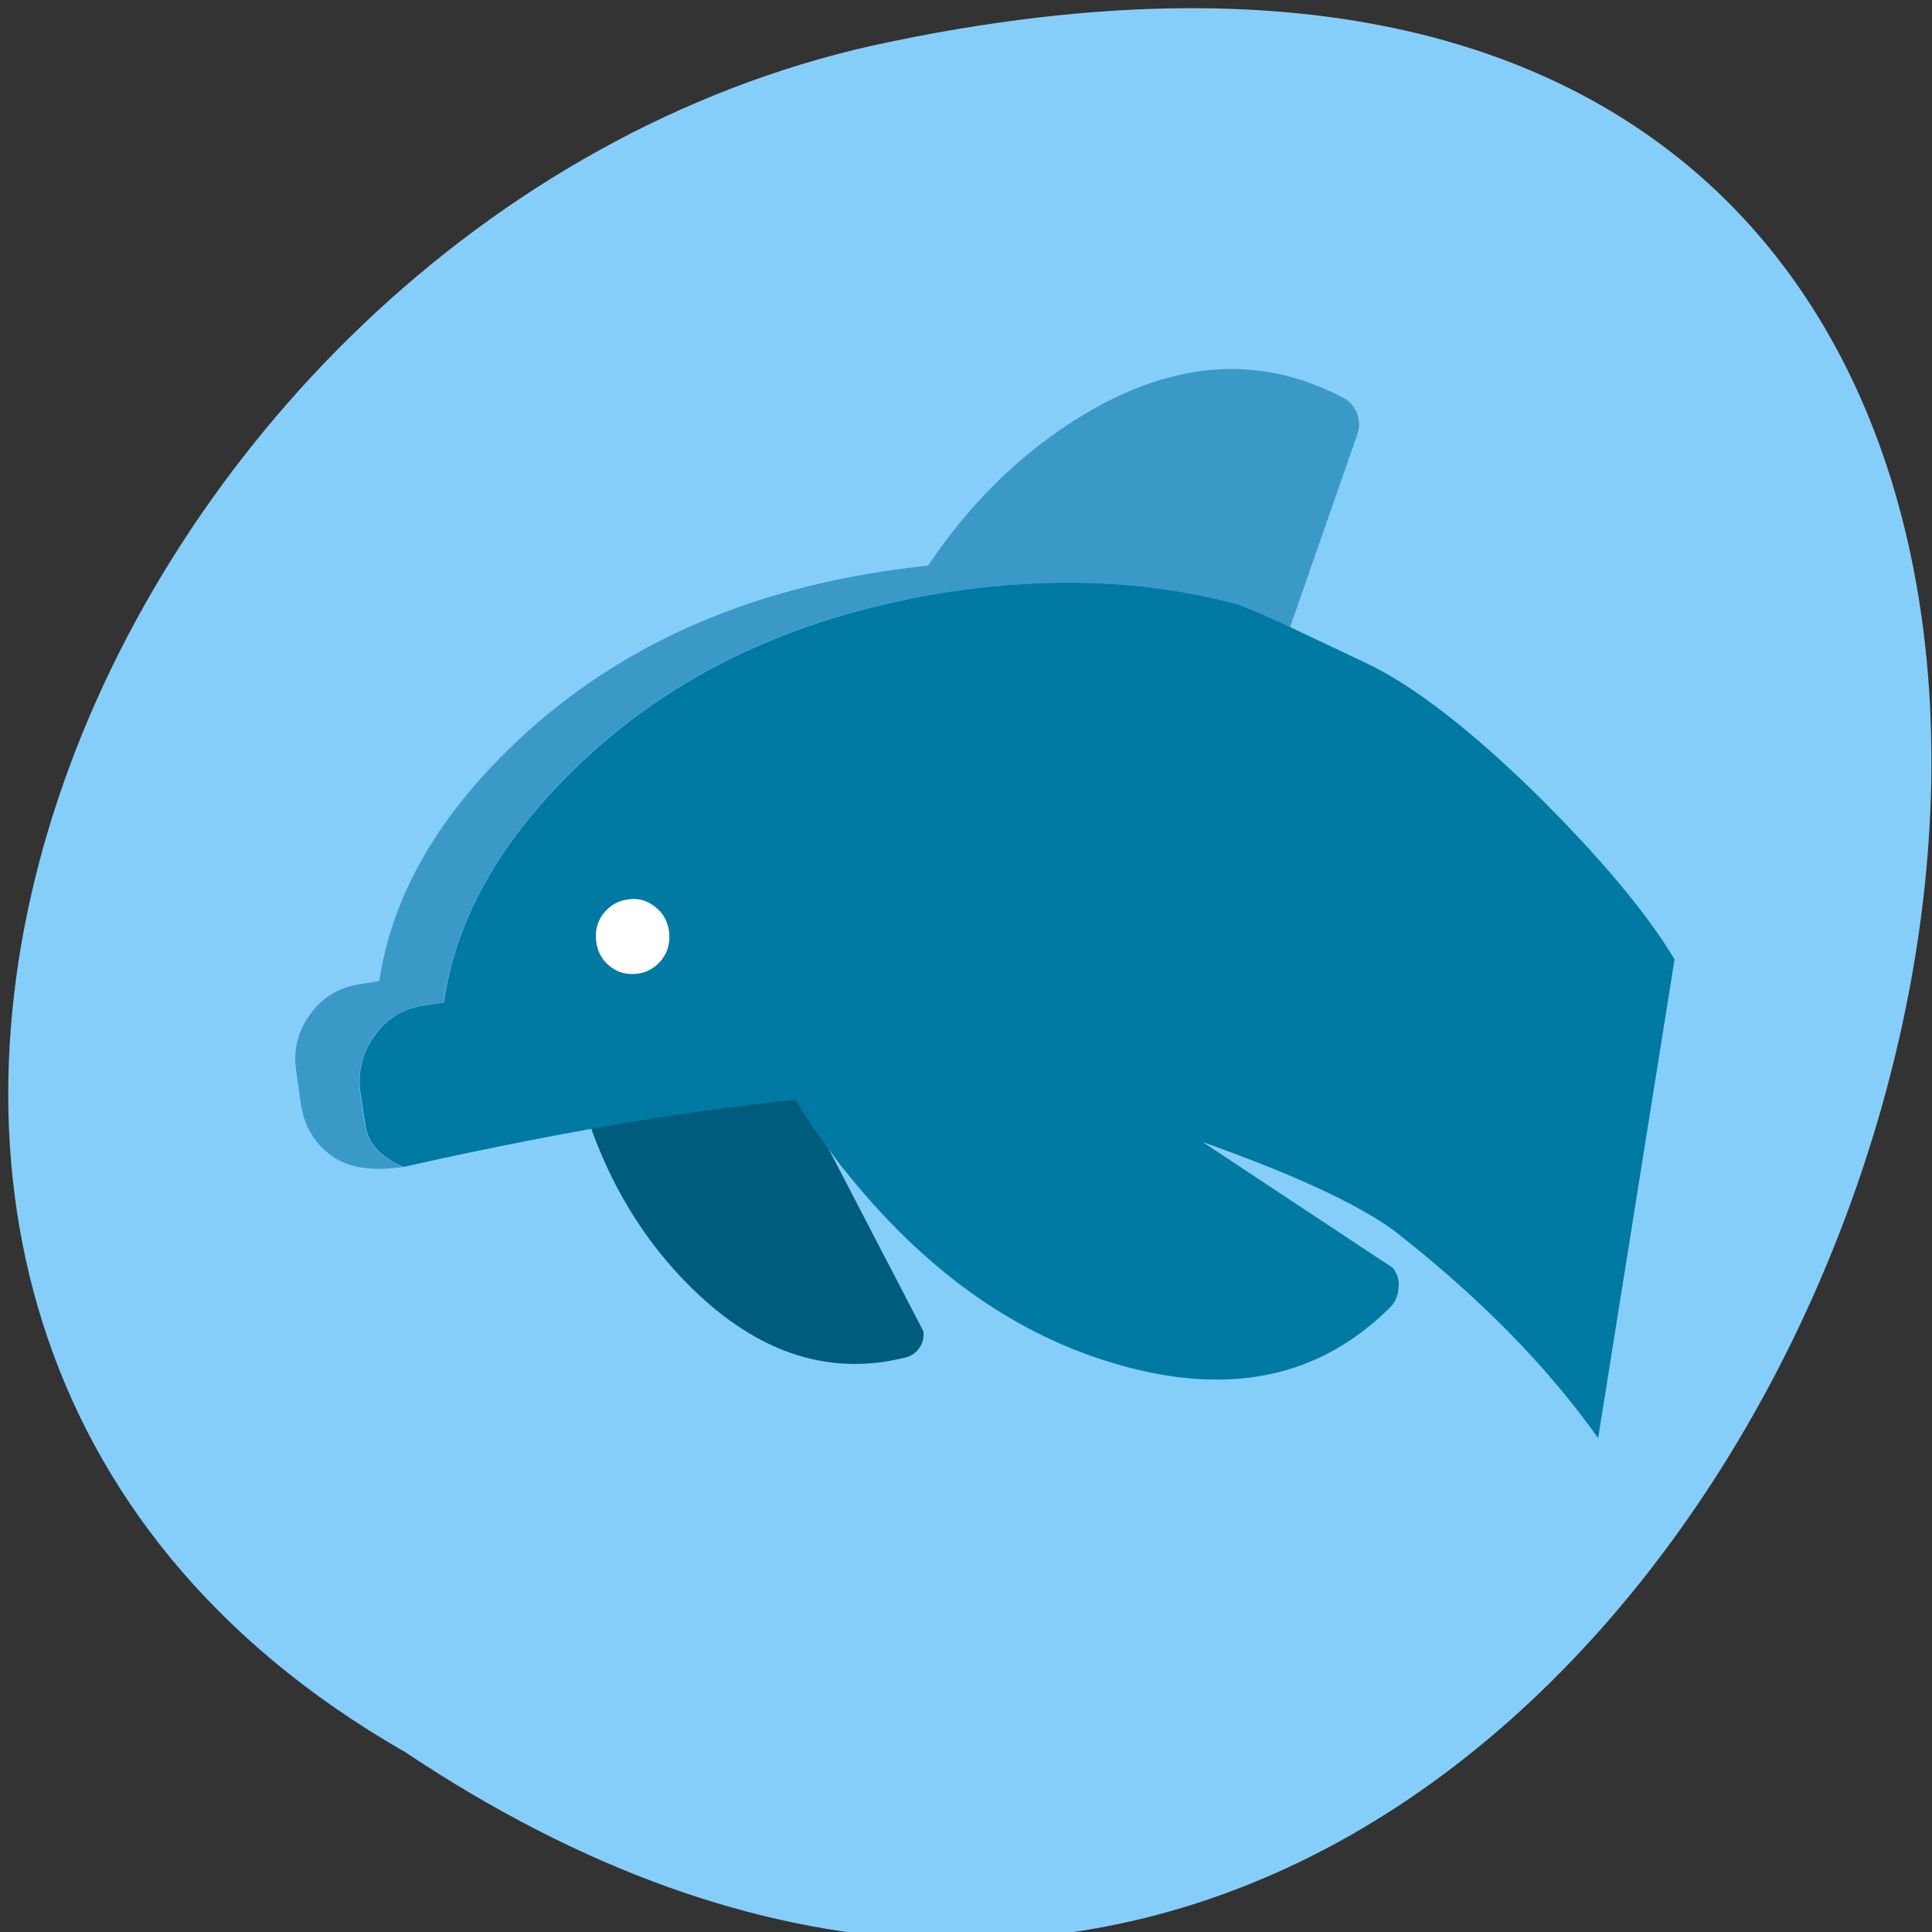 <svg xmlns="http://www.w3.org/2000/svg" viewBox="0 0 16 16"><rect x="0" y="0" width="16" height="16" fill="#333333" stroke="none"/><path d="m 3.352 14.508 c 11.973 7.996 19.348 -17.508 3.871 -14.13 c -6.398 1.438 -10.281 10.461 -3.871 14.13" fill="#86cefa"/><path d="m 4.676 7.879 c -0.031 0.039 -0.047 0.082 -0.047 0.133 c 0.008 0.148 0.027 0.313 0.051 0.492 c 0 0 0.004 0.004 0.004 0.008 l 0.004 0.027 c 0.141 0.836 0.457 1.512 0.949 2.035 c 0.527 0.559 1.09 0.793 1.691 0.703 c 0.059 -0.012 0.117 -0.02 0.172 -0.035 c 0.047 -0.012 0.086 -0.039 0.113 -0.078 c 0.031 -0.043 0.039 -0.09 0.035 -0.137 l -1.504 -2.895 c -0.008 -0.031 -0.02 -0.066 -0.043 -0.098 c -0.023 -0.027 -0.051 -0.051 -0.086 -0.066 c -0.035 -0.012 -0.07 -0.016 -0.105 -0.012 l -1.109 -0.148 c -0.051 0.008 -0.094 0.031 -0.125 0.07" fill="#005c7d"/><path d="m 11.12 3.293 c -0.063 -0.035 -0.125 -0.063 -0.191 -0.09 c -0.684 -0.281 -1.406 -0.16 -2.164 0.367 c -0.707 0.492 -1.254 1.223 -1.633 2.191 l -0.012 0.031 c 0 0.004 0 0.008 -0.004 0.012 c -0.074 0.207 -0.137 0.398 -0.184 0.578 c -0.016 0.059 -0.008 0.117 0.02 0.176 c 0.027 0.055 0.07 0.094 0.129 0.117 l 2.477 0.988 c 0.039 0.016 0.082 0.02 0.125 0.012 c 0.047 -0.008 0.086 -0.023 0.117 -0.055 c 0.035 -0.027 0.063 -0.063 0.074 -0.105 l 1.367 -3.918 c 0.02 -0.059 0.02 -0.117 -0.004 -0.176 c -0.023 -0.059 -0.063 -0.102 -0.117 -0.129" fill="#3b99c8"/><g fill="#007aa3"><path d="m 11.512 10.828 c 0.043 -0.043 0.066 -0.098 0.07 -0.16 c 0.008 -0.063 -0.008 -0.117 -0.047 -0.168 l -3.277 -2.168 c -0.027 -0.035 -0.063 -0.063 -0.102 -0.082 c -0.043 -0.016 -0.086 -0.023 -0.129 -0.016 c -0.043 0.004 -0.086 0.023 -0.117 0.051 l -1.242 0.539 c -0.051 0.039 -0.078 0.09 -0.09 0.152 c -0.008 0.063 0.004 0.117 0.035 0.172 c 0.094 0.156 0.211 0.32 0.344 0.496 c 0.004 0.004 0.004 0.008 0.008 0.012 l 0.02 0.023 c 0.645 0.813 1.375 1.344 2.195 1.598 c 0.879 0.273 1.602 0.168 2.172 -0.305 c 0.059 -0.047 0.109 -0.094 0.16 -0.145"/><path d="m 10.59 5.152 c -0.086 -0.043 -0.199 -0.09 -0.344 -0.148 c -0.742 -0.199 -1.547 -0.23 -2.41 -0.098 c -1.297 0.203 -2.348 0.715 -3.16 1.543 c -0.57 0.582 -0.906 1.199 -1 1.852 l -0.168 0.027 c -0.172 0.023 -0.305 0.109 -0.406 0.25 c -0.102 0.141 -0.141 0.297 -0.117 0.473 l 0.043 0.277 c 0.02 0.141 0.125 0.254 0.313 0.336 c 2.859 -0.641 4.844 -0.785 5.953 -0.43 c 1.109 0.355 1.859 0.672 2.25 0.957 c 0.707 0.551 1.27 1.125 1.691 1.719 l 0.633 -3.965 c -0.242 -0.402 -0.637 -0.867 -1.172 -1.395 c -0.539 -0.523 -1 -0.879 -1.391 -1.063 c -0.391 -0.184 -0.625 -0.297 -0.711 -0.336"/></g><path d="m 3.504 8.328 l 0.168 -0.027 c 0.098 -0.652 0.434 -1.27 1 -1.852 c 0.813 -0.828 1.863 -1.34 3.16 -1.543 c 0.863 -0.133 1.668 -0.102 2.41 0.098 c -0.887 -0.348 -1.863 -0.438 -2.941 -0.27 c -1.293 0.199 -2.348 0.715 -3.16 1.543 c -0.57 0.578 -0.902 1.195 -1 1.848 l -0.168 0.027 c -0.168 0.027 -0.305 0.109 -0.406 0.25 c -0.102 0.141 -0.141 0.301 -0.113 0.473 l 0.039 0.277 c 0.027 0.172 0.109 0.313 0.246 0.414 c 0.141 0.105 0.336 0.137 0.598 0.098 c -0.188 -0.082 -0.293 -0.195 -0.313 -0.336 l -0.043 -0.277 c -0.023 -0.176 0.016 -0.332 0.117 -0.473 c 0.102 -0.141 0.234 -0.227 0.406 -0.25" fill="#3b99c8"/><path d="m 4.938 7.801 c 0.012 0.086 0.051 0.156 0.121 0.207 c 0.066 0.051 0.141 0.066 0.227 0.055 c 0.082 -0.012 0.148 -0.055 0.199 -0.121 c 0.051 -0.07 0.066 -0.148 0.055 -0.234 c -0.012 -0.082 -0.051 -0.152 -0.121 -0.203 c -0.066 -0.051 -0.141 -0.07 -0.227 -0.055 c -0.082 0.012 -0.148 0.055 -0.199 0.121 c -0.051 0.07 -0.066 0.148 -0.055 0.23" fill="#fff"/></svg>